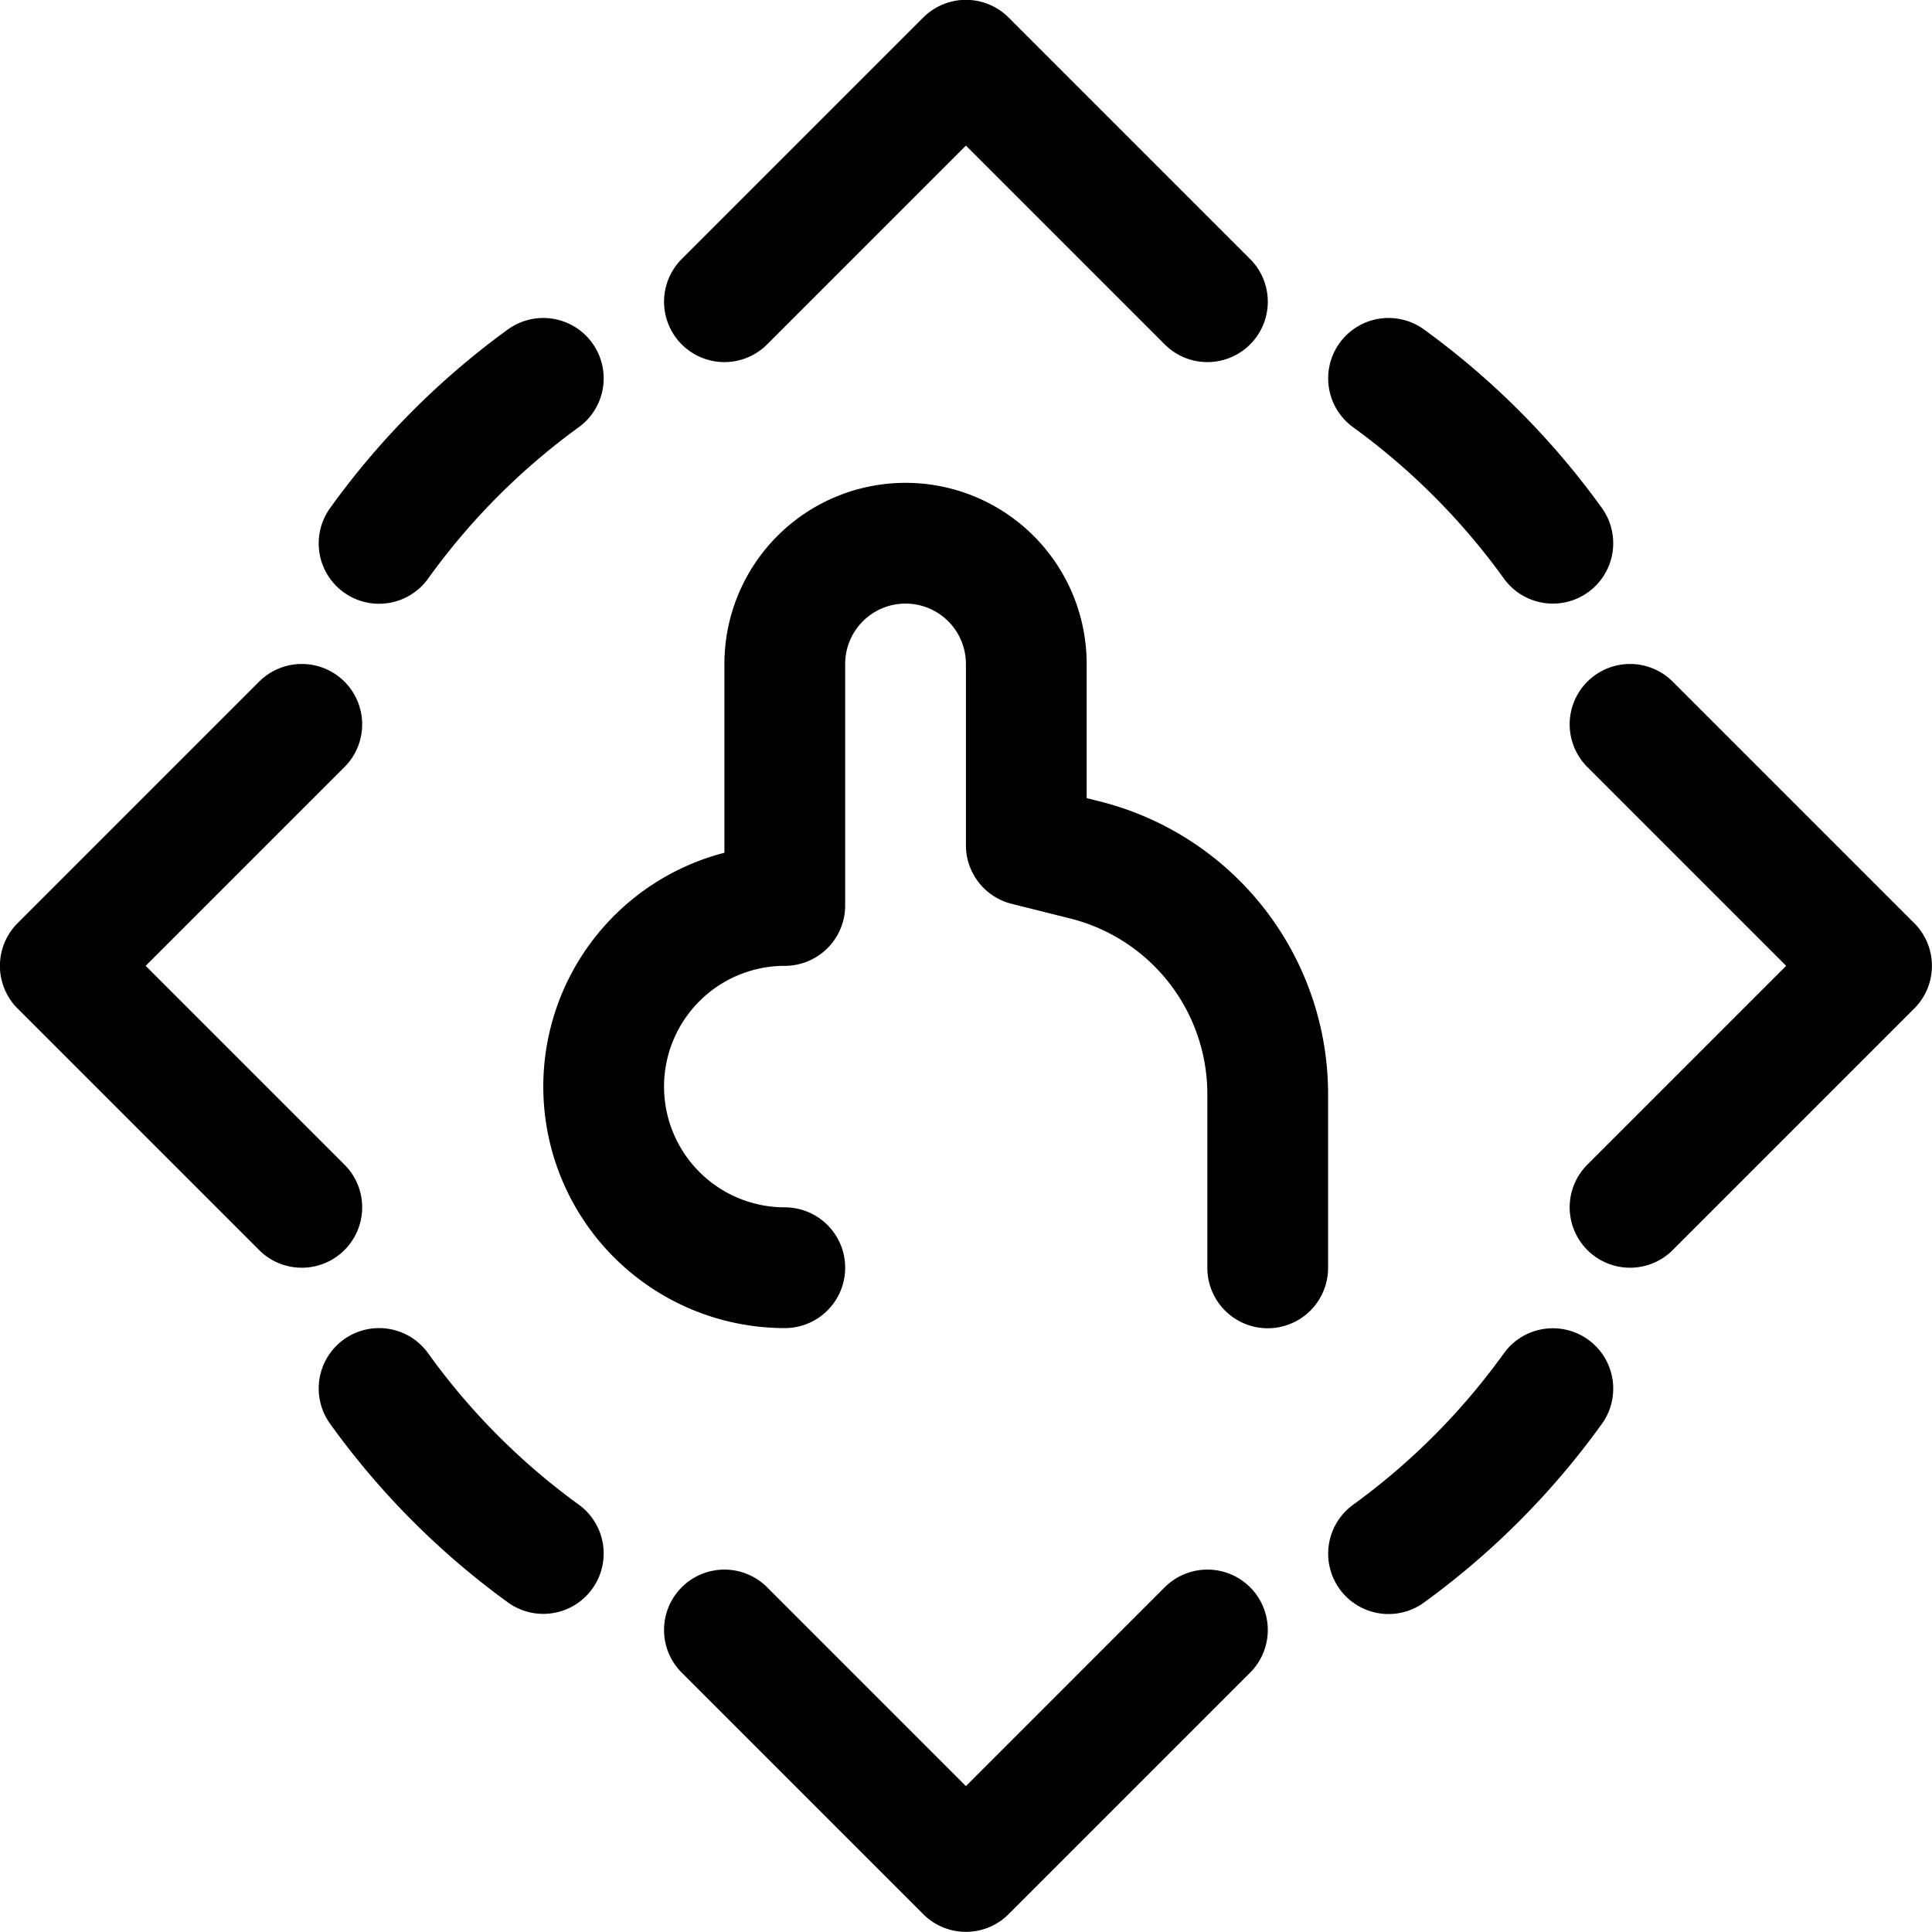 <svg xmlns="http://www.w3.org/2000/svg" width="24" height="24" viewBox="0 0 24 24"><path d="m14.999 3.748-3-3-3 3m6 16.5-3 3-3-3m-5.25-11.25-3 3 3 3m16.5-6 3 3-3 3m-10.5.75a2.25 2.25 0 0 1 0-4.5v-3a1.5 1.5 0 0 1 1.5-1.5 1.5 1.5 0 0 1 1.5 1.5V10.5l.727.182a3 3 0 0 1 2.272 2.911v2.157m1.501 3.55a9.085 9.085 0 0 0 2.041-2.05m0-10.502A9.106 9.106 0 0 0 17.249 4.7M4.709 17.248a9.06 9.06 0 0 0 2.04 2.05m0-14.598a9.081 9.081 0 0 0-2.04 2.05" style="fill:none;stroke:#000;stroke-linecap:round;stroke-linejoin:round;stroke-width:1.5px"/></svg>